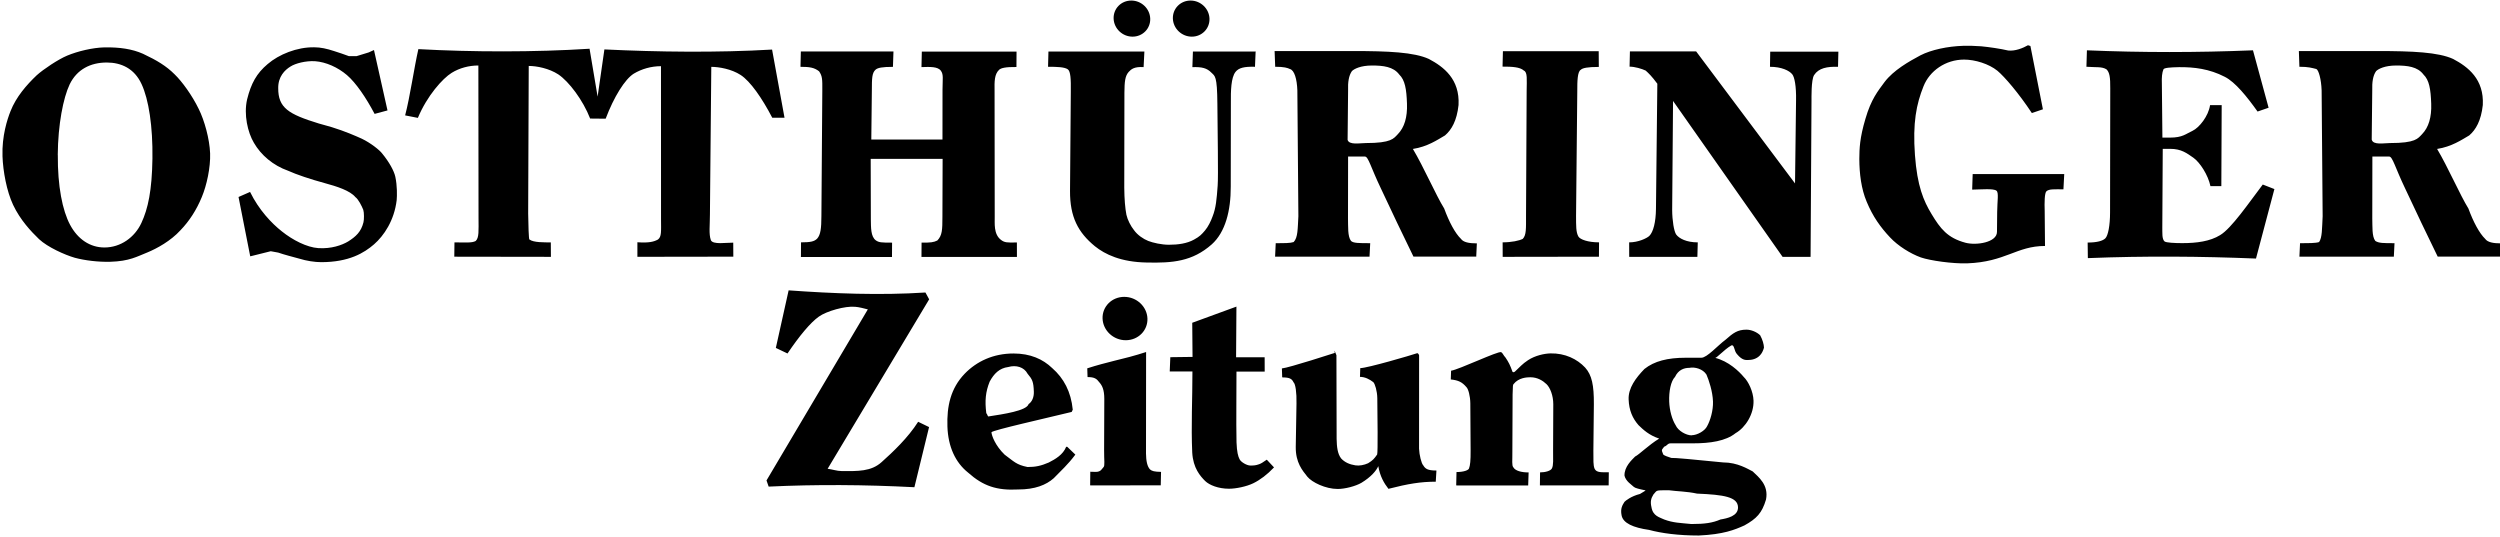 <!DOCTYPE svg PUBLIC "-//W3C//DTD SVG 1.1//EN" "http://www.w3.org/Graphics/SVG/1.1/DTD/svg11.dtd"><svg xmlns="http://www.w3.org/2000/svg" width="512" height="110" viewBox="-0.5 -0.113 512 110"><path fill-rule="evenodd" clip-rule="evenodd" d="M50.736 52.33l-2.384-12.1 2.362-1.036c1.82 3.707 4.42 6.432 6.496 8.067 2.245 1.8 5.13 3.28 7.48 3.44 2.676.17 4.83-.6 6.11-1.36 1.548-.98 2.658-1.96 3.135-3.92.145-.54.148-2.01-.035-2.56-.3-.76-1.003-2.18-1.62-2.61-1.08-1.31-3.727-2.18-6.37-2.89-2.805-.76-5.73-1.74-7.39-2.5-3.092-1.09-5.564-3.21-7.015-5.72-1.274-2.13-2.11-5.78-1.4-8.89.812-3.27 1.94-5.34 4.216-7.25 2.28-1.96 5.99-3.49 9.53-3.43 1.31 0 2.57.28 4.06.77 1.11.33 2.1.71 3.04 1.04h1.58l2.48-.76 1.08-.49 2.77 12.37-2.64.71c-1.75-3.32-3.82-6.37-5.67-7.95s-4.29-2.68-6.53-2.84c-1.91-.11-4.02.44-5.03 1.09-1.17.71-2.54 2.07-2.51 4.42-.02 4.036 2.09 5.34 8.32 7.25 1.43.38 1.87.546 2.7.765 2.65.82 4.75 1.74 6.08 2.34 1.83.873 3.68 2.344 4.2 3.053 1.43 1.744 2.42 3.54 2.68 4.74.4 1.854.36 3.87.28 4.8-.5 4.19-2.63 7.3-4.64 9.05-2.01 1.74-5.1 3.65-10.83 3.65-1.31 0-3.06-.277-4.44-.71-1.37-.38-3.13-.82-4.35-1.25l-1.53-.28-4.16 1.038zm69.63-28.153c-1.47-3.79-4.364-7.607-6.53-9.057-1.884-1.226-4.41-1.728-6.053-1.728l-.115 30.236c.025 2.313.126 5.183.24 5.294.86.67 3.086.586 4.397.613l.02 2.954-19.787-.03.036-2.93c2.397 0 3.517.14 4.338-.28.73-.67.594-2.15.59-4.66L97.47 13.3c-1.923 0-3.83.5-5.465 1.504-1.856 1.143-5.047 4.71-6.924 9.225l-2.61-.51c.99-3.76 1.84-9.75 2.71-13.57 11.06.61 23.77.64 35.06-.08l1.65 9.81 1.39-9.67c10.97.53 22.99.69 34.34.03L160.17 24h-2.51c-2.12-4.07-4.497-7.47-6.464-8.75-1.88-1.227-4.46-1.67-6.022-1.67l-.28 30.205c-.004 2.286-.25 4.013.184 5.267.37 1.005 3.28.503 4.59.53l.017 2.87-19.646.03v-2.98c2.4.166 3.39-.113 4.21-.56.76-.584.64-1.615.63-4.18l-.01-31.32c-2 0-3.94.556-5.57 1.53-1.8 1.115-4.07 4.74-5.76 9.225l-3.18-.03zM11.34 31.6c-.047 6.434.943 11.394 2.518 14.338 1.575 2.944 4.087 4.634 7.03 4.634 3.326 0 6.198-2.072 7.566-5.015 1.37-2.944 2.167-6.652 2.265-13.193.09-6.54-.75-12.102-2.23-15.263-1.48-3.21-4.19-4.41-7.13-4.41-3.33 0-6.11 1.42-7.59 4.47-1.32 2.78-2.39 8.23-2.44 14.45zm-11.327.274c-.146-4.142.988-7.577 1.64-9.213 1.152-2.94 3.3-5.39 5.358-7.35 1.38-1.25 4.42-3.27 6.24-4.03 2.21-.92 5.23-1.63 7.63-1.69 3.16-.05 5.68.33 7.9 1.31 2.89 1.36 4.78 2.51 6.47 4.2 1.53 1.47 3.59 4.31 4.94 7.09 1.18 2.35 2.23 6.16 2.34 9.11.1 2.89-.7 6.55-1.7 8.94-1.1 2.67-2.55 4.91-4.39 6.82-2 2.18-4.78 3.71-6.77 4.53-2.09.82-3.64 1.8-7.62 1.91-2.45.06-5.18-.27-7.22-.82-2.09-.6-5.58-2.18-7.33-3.81-1.64-1.58-3.85-3.92-5.32-7.03C.86 39.02.12 34.98.01 31.87zm336.43 68.43c-1.157-.23-2.086-.463-2.325-.694-.476-.46-1.65-1.15-1.922-2.302-.064-1.842 1.5-3.223 2.165-3.914.91-.46 2.69-2.3 4.94-3.683-2.09-.69-3.29-1.84-4.24-2.76-1.2-1.38-1.94-2.99-2.02-5.29-.08-2.3 1.46-4.37 3.24-6.21 2.02-1.61 4.75-2.3 8.44-2.3h3.22c1.16 0 3.37-2.53 4.94-3.68 1.56-1.38 2.46-2.07 4.3-2.07.92 0 2.09.46 2.8 1.15.5.92.76 1.84.78 2.54-.2.69-.42 1.15-.86 1.61-.66.69-1.58.92-2.5.92-.46 0-1.15 0-2.11-1.15-.71-.69-.53-2.07-1.22-1.84-1.58.92-3.12 2.77-3.36 2.53 2.79.69 4.94 2.77 5.9 3.92.96.92 1.95 3 2.01 4.84.1 2.76-1.65 5.53-3.68 6.68-2.01 1.62-5.22 2.08-8.67 2.08h-4.6c-.69 0-.67.46-1.35.69-.44.69-.68.46-.18 1.61.24.23.94.46 1.64.69 1.38 0 3 .23 3.46.23l7.16.69c2.99 0 5.11 1.38 6.05 1.84 1.19 1.15 3.32 2.77 2.73 5.76-.82 2.77-1.93 3.92-4.42 5.3-2.04.92-4.31 1.84-9.36 2.07-4.15 0-7.61-.46-10.17-1.15-3.24-.46-5.34-1.38-5.63-2.99-.273-1.38.16-2.07.6-2.76.22-.23 1.34-1.15 3.168-1.61l1.12-.682zm1.644.92c-.436.69-.64 1.38-.37 2.53.294 1.84 1.683 2.073 2.62 2.53 1.865.693 3.247.693 5.558.925 2.762 0 4.365-.24 5.953-.93 1.373-.23 3.658-.69 3.596-2.53-.074-2.08-2.85-2.54-8.385-2.77-2.09-.46-4.16-.46-5.78-.69-3 0-2.31 0-3.2.92zm7.864-12.203c1.16 0 2.73-.92 3.16-1.84.65-1.15 1.27-3.22 1.21-5.06-.07-2.07-.84-4.37-1.34-5.52-.73-1.15-2.36-1.61-3.5-1.38-1.15 0-2.28.46-2.93 1.84-.89.92-1.27 3-1.2 5.07.07 1.84.59 3.69 1.32 4.84.5 1.15 2.15 2.08 3.3 2.08zm-48.22 10.23l.06-2.69c1.49 0 2.4-.37 2.55-.71.26-.65.35-1.67.34-3.68l-.06-9.71c-.02-1.48-.41-2.91-.79-3.28-.87-1.02-1.62-1.42-3.21-1.58l.06-1.79c1.64-.25 9.67-4.08 10.24-3.8.35.16.46.65.91 1.11.66.99.92 1.49 1.43 2.91.23.22.47 0 .71-.25.75-.68 1.29-1.36 2.47-2.13 1.45-.96 3.36-1.36 4.6-1.39 2.97-.06 5.46 1.15 7.1 2.91 1.39 1.55 1.8 3.62 1.78 7.49l-.1 9.53c.01 1.95-.05 2.98.25 3.69.4.84 1.42.72 2.91.72l-.03 2.69h-14.08l.03-2.66c1.088 0 2.16-.31 2.42-.8.35-.62.25-1.92.25-3.71l.04-9.44c0-1.79-.645-3.4-1.38-4.11s-1.85-1.42-3.3-1.42c-.71 0-2.41.066-3.45 1.396-.15.183-.15.183-.202 2.13l-.05 11.85c.026 1.61-.15 2.69.2 3.066.397.717 1.647 1.05 3.13 1.05l-.09 2.67h-14.67zm-35.64-22.12l-.06-1.79c1.42-.12 10.84-3.18 10.84-3.18-.28-1.14.23.28.33.47l.04 17.14c.03 1.68.2 3.07.92 4 .74.81 1.75 1.24 2.93 1.42.78.13 1.79-.06 2.59-.43 1-.62 1.24-.9 1.86-1.79.17-.46.07-7.86.03-11.54-.02-1.45-.47-2.94-.82-3.28-.76-.59-1.71-1.08-2.73-1.08l.06-1.79c1.43 0 10.4-2.63 11.66-3.06.09-.03.32.16.39.44l-.01 19.12c.05 1.27.48 3.04.86 3.41.43.72.91 1.06 2.7 1.06l-.14 2.29c-3.09 0-5.68.43-9.69 1.46-.9-1.15-1.73-2.57-2.08-4.645-.4.93-1.5 2.23-3.44 3.403-1.21.71-3.39 1.27-4.87 1.27-2.504 0-5.274-1.365-6.212-2.51-1.002-1.27-2.42-2.88-2.38-6.1l.15-8.91c.05-2.2-.2-3.996-.612-4.336-.332-.71-.81-.99-2.26-.99zm-23.03-1.18l.12-2.91 4.55-.06-.06-6.99 9.05-3.31-.07 10.37h5.85l.01 2.94h-5.78c.02 4.82-.09 9.68.01 14.48.07 1.98.32 2.88.62 3.46.27.59 1.5 1.3 2.21 1.3s1.12-.03 1.73-.25c.34-.09.88-.4 1.64-.95l1.48 1.58c-1.37 1.46-2.85 2.57-4.25 3.25-1.4.68-3.55 1.12-4.97 1.12-2.19 0-4.01-.74-4.88-1.58-.99-.99-2.47-2.63-2.65-5.82-.25-5.54.05-11.07.04-16.61h-4.61zm-16.3 23.3l.03-2.75 1.12.03c1.09 0 1.25-.65 1.58-.96.33-.31.11-1.36.13-3.52l.04-10.46c0-1.95-.46-2.78-1.04-3.43-.52-.71-.99-1.05-2.39-1.05l-.06-1.79c2.11-.68 3.71-1.08 5.55-1.55 1.72-.4 4.36-1.08 6.5-1.79l-.02 20.8c.02 1.49.25 2.66.83 3.25.39.34.88.47 2.25.5l-.06 2.76H222.8zm-4.7-7.87l1.67 1.61c-1.54 2.07-2.88 3.23-4.43 4.84-1.56 1.38-3.83 2.3-7.28 2.3-4.36.23-7.16-.69-10.25-3.45-2.6-2.07-4.1-5.29-4.24-9.44-.14-4.14.65-7.82 3.54-10.82 2.45-2.53 5.85-4.14 9.99-4.14 3.45 0 6.02 1.15 7.93 2.99 2.37 2.07 3.85 4.84 4.21 8.52l-.22.46c-5.7 1.39-15.98 3.69-16.43 4.15.03.69.79 2.76 2.7 4.6 1.89 1.38 2.37 2.07 4.69 2.53 1.61 0 2.75-.23 4.34-.92 1.36-.69 2.94-1.61 3.57-3.22h.23zm-16.1-6.21c2.98-.46 7.79-1.15 8.2-2.53.68-.45 1.11-1.38 1.07-2.53-.07-2.07-.31-2.53-1.28-3.68-.73-1.38-2.36-1.84-3.96-1.38-1.83.23-2.94 1.38-3.81 3-.84 2.08-1.01 3.92-.69 6.45.24.23.25.69.48.69zm-45.04 14.37l-.44-1.26 20.75-35.03c-.59-.16-1.93-.5-2.58-.53-2.08-.21-5.91.9-7.45 2.01-1.72 1.21-4 3.96-6.42 7.55l-2.39-1.14 2.62-11.79c9.06.65 18.76 1.05 28.02.44l.76 1.4L169 95.89c.964.125 1.935.467 2.832.467 3.34.03 6.1.12 8.254-1.86 2.25-2.01 5.398-4.98 7.45-8.23l2.237 1.086-3.004 12.317c-10.27-.53-20.11-.59-29.84-.126zm270.17-46.86l-.04-3.12c1.92 0 3.09-.34 3.62-.86.57-.56.97-2.66.97-5.29l.04-25.43c.02-2.29-.14-3.28-.78-3.9-.98-.58-1.96-.37-4.1-.52l.1-3.37c11.31.47 22.42.47 34.01 0l3.2 11.76-2.26.78c-2.18-3.06-4.57-6.03-6.71-7.11-3.18-1.64-6.29-2.01-9.38-1.98-1.77.03-3.03.13-3.18.44-.29.68-.38 1.61-.33 2.94l.11 11.05h1.55c2.6 0 3.25-.77 4.62-1.39 1.37-.65 3.26-3 3.59-5.26h2.38l-.07 16.59h-2.23c-.48-2.29-2.15-4.86-3.48-5.81-1.34-.93-2.48-1.83-4.74-1.83h-1.55l-.09 16.12c.03.99-.11 2.357.47 2.85.35.25 2.08.34 3.6.34 3 0 5.71-.37 7.77-1.64 2.336-1.39 5.867-6.59 8.736-10.362l2.38.93-3.77 14.23c-11.25-.46-22.764-.554-34.414-.09zM403.4 38.72l.105-3.183h18.75l-.165 3.125c-1.89 0-2.915-.1-3.484.4-.39.37-.412 2.35-.354 4.02l.065 7.18c-5.85 0-8.06 3.28-15.97 3.56-3 .09-7.54-.56-9.45-1.21-2.16-.78-4.69-2.36-6.33-4.12-1.96-2.08-3.52-4.27-4.77-7.28-1.12-2.63-1.5-5.79-1.51-8.76.02-2.167.07-4.27 1.26-8.26 1.16-3.99 2.53-5.63 3.92-7.52 1.84-2.416 4.96-4.18 7.33-5.45 2.22-1.144 5.6-1.855 8.75-1.95 1.15-.03 2.45 0 3.69.095 1.616.154 3.98.494 5.54.866 1.43.156 3.02-.494 4.05-1.08l.5.155 2.56 12.963-2.264.77c-2.742-4.14-5.58-7.42-7.05-8.66-1.75-1.42-4.6-2.29-6.822-2.29-3.83 0-7.06 2.32-8.31 5.45-1.48 3.69-2.24 7.49-1.76 14.11.47 6.35 1.75 9.35 3.4 12.07 1.81 3 3.26 4.89 6.95 5.88 2.22.59 6.44-.06 6.45-2.22l.04-4.08c.02-2.26.36-3.99-.15-4.36-.61-.49-3.04-.25-4.93-.22zm-70.09-28.31h13.555l20.256 27.045.21-16.99c.06-2.97-.32-4.795-.77-5.352-.61-.772-2.22-1.546-4.57-1.546l.05-3.095H376l-.074 3.095c-2.23-.063-3.95.247-4.9 1.7-.62.96-.52 4.797-.53 5.2l-.19 32.027h-5.73L342.14 20.56l-.18 22.31c.012 2.2.37 4.396.822 5.045.616.836 2.13 1.61 4.42 1.61l-.08 2.97h-13.96l-.01-2.97c1.86 0 3.626-.836 4.134-1.33.807-.806 1.324-2.817 1.354-5.51l.28-25.653c-1.17-1.578-1.777-2.134-2.386-2.69-.78-.373-2.22-.806-3.3-.806l.07-3.123zm-26.06 42.08l-.012-2.97c1.856 0 3.393-.34 4.122-.71.747-.775.668-2.136.67-4.735l.128-25.59c.014-2.29.207-3.808-.578-4.147-.8-.743-2.504-.805-4.36-.805l.076-3.157h19.617l.023 3.22c-2.29 0-3.335.215-3.693.587-.698.37-.72 2.444-.716 4.302l-.252 25.59c.01 2.012-.037 3.374.49 4.27.36.59 1.93 1.177 4.218 1.177l-.02 2.94-19.712.03zm-5.38-.05h-12.894c-2.233-4.604-4.467-9.208-6.707-14.043-1.99-4.144-2.53-6.446-3.22-6.446h-3.46l-.02 12.67c.05 1.61-.1 3.69.62 4.61.47.46 1.63.46 3.93.46l-.14 2.76h-19.34l.13-2.76c1.84 0 2.99 0 3.67-.23.89-.92.82-2.76.97-5.29l-.21-25.78c-.08-2.3-.61-4.14-1.53-4.37-.47-.23-1.17-.46-3.01-.46l-.12-3.22h16.11c7.14 0 12.44.23 15.48 1.62 3.05 1.61 6.36 4.14 6.08 9.44-.35 3.22-1.43 5.07-2.77 6.22-1.58.92-3.6 2.31-6.58 2.77 2.2 3.68 4.7 9.44 6.41 12.2 1.01 2.76 2.24 5.07 3.44 6.22.48.69 1.64.92 3.25.92l-.13 2.76zm-26.39-23.943c.27 1.15 2.553.69 3.705.69 5.294 0 5.723-.92 6.61-1.84 1.334-1.38 1.952-3.454 1.856-6.217-.1-2.993-.4-4.834-1.59-5.986-1.21-1.61-3.29-1.84-5.59-1.84s-3.66.69-4.1 1.15c-.65.922-.84 2.303-.78 3.914l-.1 10.13zM511.63 52.44h-12.89c-2.234-4.604-4.466-9.208-6.708-14.043-1.985-4.144-2.528-6.446-3.22-6.446h-3.45l-.02 12.67c.057 1.61-.102 3.69.623 4.61.705.46 1.625.46 3.93.46l-.136 2.76h-19.34l.13-2.76c1.84 0 3.22 0 3.9-.23.65-.92.59-2.76.73-5.29l-.21-25.78c-.08-2.3-.61-4.14-1.08-4.37-.93-.23-1.63-.46-3.47-.46l-.11-3.22h16.11c7.13 0 12.44.23 15.48 1.62 3.05 1.61 6.36 4.14 6.08 9.44-.35 3.22-1.44 5.07-2.78 6.22-1.58.92-3.61 2.31-6.58 2.77 2.2 3.68 4.7 9.44 6.41 12.2 1.01 2.76 2.25 5.07 3.44 6.22.48.69 1.64.92 3.25.92l-.14 2.76zm-26.39-23.943c.27 1.15 2.557.69 3.707.69 5.295 0 5.723-.92 6.61-1.84 1.335-1.38 1.953-3.454 1.856-6.217-.104-2.993-.398-4.834-1.59-5.986-1.208-1.61-3.288-1.84-5.59-1.84-2.303 0-3.66.69-4.104 1.15-.66.922-.84 2.303-.79 3.914l-.11 10.13zM256.656 10.375l-.136 3.188c-2.2-.063-3.335.216-3.988 1.052-.917 1.176-.98 3.837-.95 6.436l-.024 17.06c.017 4.92-1.098 9.32-3.888 11.82-3.993 3.53-8.065 3.84-13.332 3.72-5.264-.09-8.537-1.67-10.607-3.34-3.44-2.82-5.12-6-5.09-11.32l.16-20.27c.04-2.69-.05-4.24-.62-4.64-.66-.46-2.18-.52-4.04-.52l.08-3.12h19.65l-.16 3.19c-1.89-.12-2.52.4-3.06.99-.74.84-.85 1.98-.87 4.24l-.03 19.47c.02 2.32.18 4.21.44 5.54.23 1.05.89 2.32 1.54 3.13.72 1.02 1.92 1.83 2.93 2.23.98.38 2.72.78 4.24.78 1.86 0 3.68-.25 5.13-1.05 1.19-.65 1.55-1.05 2.26-1.88.63-.74 1.21-1.92 1.54-2.85.71-1.79.84-3.53 1.05-6.34.15-1.83-.02-11.202-.06-16.772-.04-5.75-.5-5.63-1.21-6.34-.93-.96-1.96-1.21-3.91-1.146l.11-3.19h12.91zM163.53 52.46l.02-2.94c1.887 0 2.718-.155 3.314-.774.686-.774.855-2.073.86-4.64l.186-25.685c.013-2.29.02-2.94-.663-3.93-.986-.77-1.92-.92-3.81-.92l.076-3.15h18.97l-.107 3.16c-2.23 0-3.088.19-3.54.56-.78.68-.77 1.86-.78 4.24l-.112 10.09h14.575l.01-10.24c.01-2.19.23-3.06-.32-3.83-.62-.9-2.26-.83-3.99-.77l.07-3.18h19.4l-.02 3.16c-2.29-.03-3.15.22-3.54.56-.99.93-.97 2.42-.94 4.3l.03 25.81c.04 1.21-.31 3.62 1.37 4.8.63.46 1.16.53 3.17.46l.01 2.97h-19.55l.02-2.94c1.89.03 2.47-.06 3.23-.43 1.01-1.05 1.03-2.19 1.04-4.83l.04-11.88h-14.73l.03 12.38c.03 1.67-.03 3.53 1.02 4.3.63.44 1.1.47 3.33.47l-.02 2.94H163.5zM231.19 0c2.07 0 3.806 1.655 3.876 3.697.07 2.042-1.548 3.698-3.62 3.698-2.07 0-3.806-1.656-3.877-3.698C227.5 1.655 229.11 0 231.19 0zm12.136 0c2.07 0 3.806 1.655 3.877 3.697.072 2.042-1.55 3.698-3.618 3.698-2.07 0-3.807-1.656-3.88-3.698-.07-2.042 1.55-3.697 3.62-3.697zm-13.58 60.685c2.537 0 4.664 1.988 4.75 4.44.086 2.452-1.903 4.44-4.44 4.44s-4.664-1.988-4.75-4.44c-.086-2.453 1.902-4.44 4.44-4.44z"/></svg>